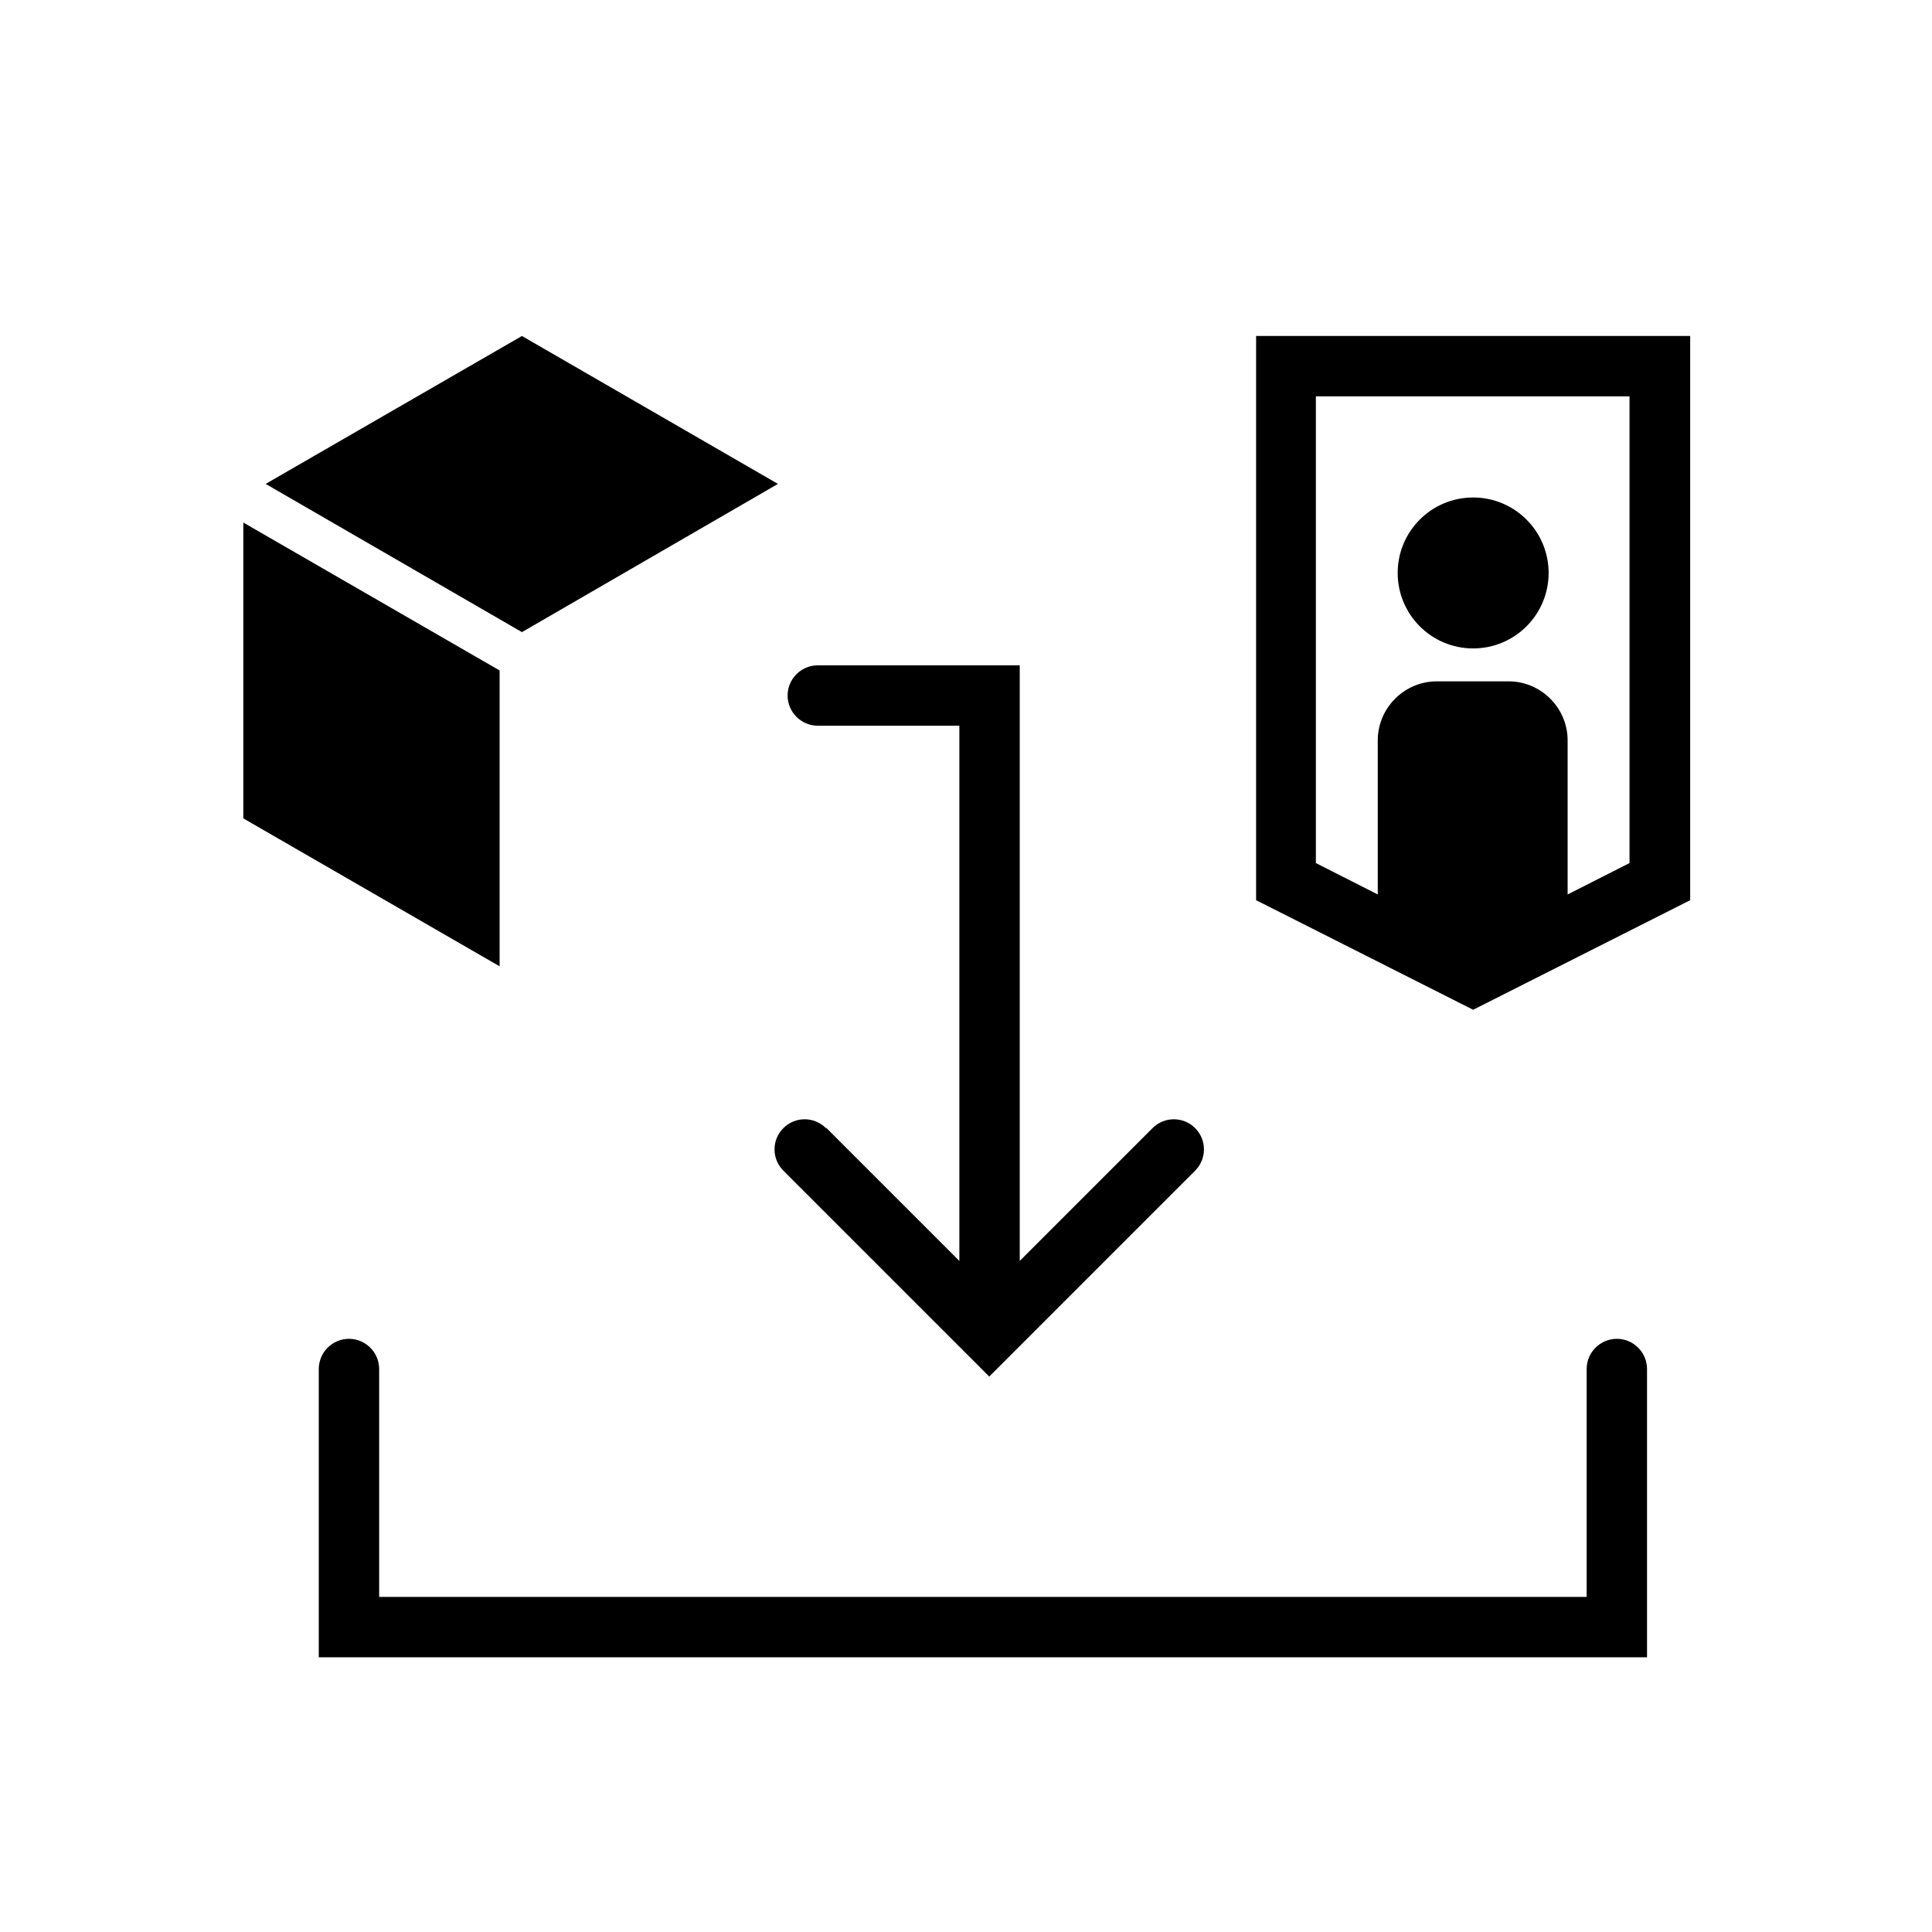 <svg xmlns="http://www.w3.org/2000/svg" aria-hidden="true" focusable="false" viewBox="0 0 64 64">
  <path d="M27.36,37.37c-.39-.39-1.02-.39-1.41,0s-.39,1.02,0,1.41l6.11,6.11h0s.71.71.71.71l.71-.71h0s6.11-6.11,6.11-6.11c.39-.39.39-1.02,0-1.41s-1.02-.39-1.41,0l-4.4,4.4v-19.73h-6.69c-.55,0-1,.45-1,1s.45,1,1,1h4.69v17.73l-4.4-4.4Z"/>
  <polygon points="8.06 27.11 16.55 32.01 16.55 22.21 8.06 17.31 8.06 27.11"/>
  <polygon points="25.77 16.03 17.29 11.13 8.8 16.03 17.29 20.94 25.77 16.03"/>
  <path d="M53.56,44.35c-.55,0-1,.45-1,1v7.55H12.56v-7.55c0-.55-.45-1-1-1s-1,.45-1,1v9.55h44v-9.55c0-.55-.45-1-1-1Z"/>
  <path d="M55.99,29.82V11.13h-14.38v18.69l7.19,3.63,7.19-3.63ZM43.6,13.13h10.38v15.46l-2.05,1.04v-5.1c0-1.08-.88-1.96-1.96-1.96h-2.37c-1.08,0-1.96.88-1.96,1.96v5.1l-2.05-1.04v-15.46Z"/>
  <circle cx="48.8" cy="18.98" r="2.5"/>
</svg>